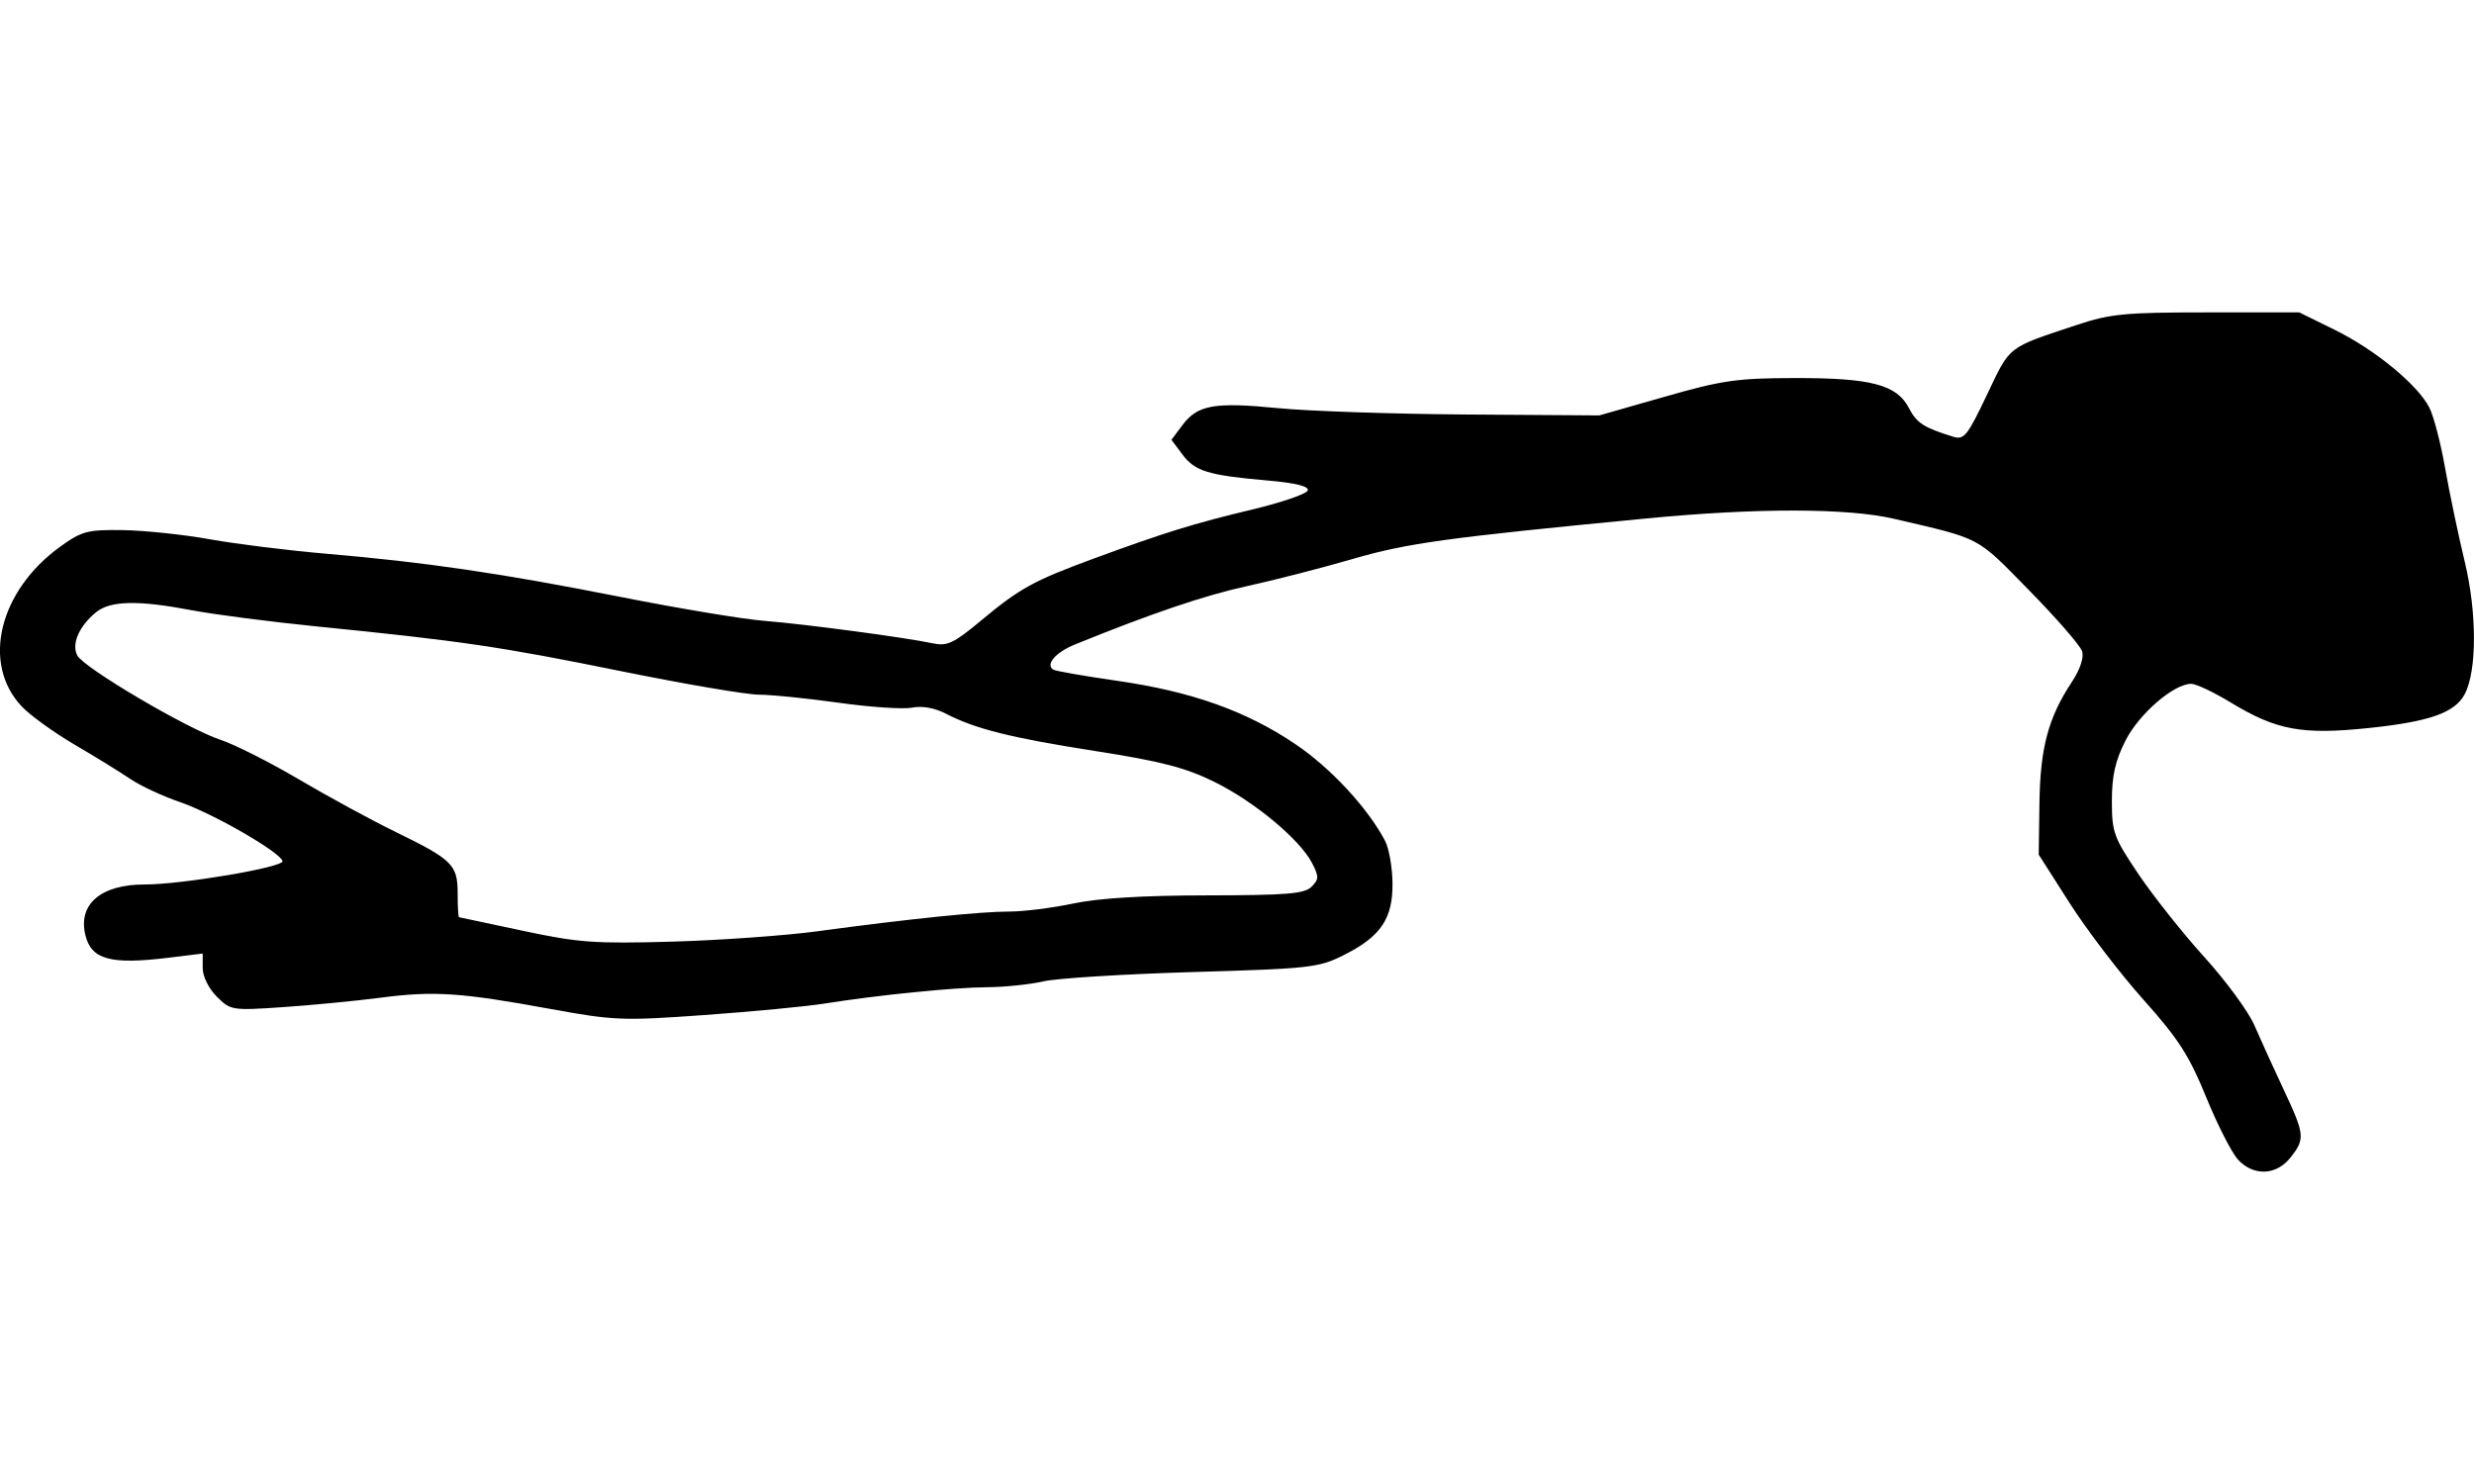<?xml version="1.0" encoding="UTF-8" standalone="no"?>
<!-- Created with Inkscape (http://www.inkscape.org/) -->

<svg
   xmlns:dc="http://purl.org/dc/elements/1.1/"
   xmlns:cc="http://creativecommons.org/ns#"
   xmlns:rdf="http://www.w3.org/1999/02/22-rdf-syntax-ns#"
   xmlns:svg="http://www.w3.org/2000/svg"
   xmlns="http://www.w3.org/2000/svg"
   xmlns:sodipodi="http://sodipodi.sourceforge.net/DTD/sodipodi-0.dtd"
   xmlns:inkscape="http://www.inkscape.org/namespaces/inkscape"
   width="177.165"
   height="106.299"
   id="svg2"
   version="1.1"
   inkscape:version="0.48.4 r9939"
   sodipodi:docname="supta_baddha_konasana.svg">
  <defs
     id="defs4" />
  <sodipodi:namedview
     id="base"
     pagecolor="#ffffff"
     bordercolor="#666666"
     borderopacity="1.0"
     inkscape:pageopacity="0.0"
     inkscape:pageshadow="2"
     inkscape:zoom="0.86111111"
     inkscape:cx="203.79382"
     inkscape:cy="307.32006"
     inkscape:document-units="cm"
     inkscape:current-layer="layer1"
     showgrid="false"
     fit-margin-top="0"
     fit-margin-left="0"
     fit-margin-right="0"
     fit-margin-bottom="0"
     inkscape:window-width="1330"
     inkscape:window-height="747"
     inkscape:window-x="36"
     inkscape:window-y="21"
     inkscape:window-maximized="1"
     units="cm" />
  <g
     inkscape:label="Layer 1"
     inkscape:groupmode="layer"
     id="layer1"
     transform="translate(-1009.333,-4203.598)">
    <path
       inkscape:connector-curvature="0"
       id="path3233"
       d="m 1169.601,4286.662 c -0.449,-0.481 -1.476,-2.493 -2.282,-4.472 -1.22,-2.993 -1.976,-4.168 -4.498,-6.991 -1.667,-1.866 -4.035,-4.966 -5.263,-6.889 l -2.231,-3.496 0.052,-3.69 c 0.056,-3.959 0.632,-6.117 2.313,-8.663 0.598,-0.906 0.885,-1.762 0.742,-2.213 -0.128,-0.405 -1.841,-2.374 -3.807,-4.378 -3.819,-3.893 -3.328,-3.634 -9.673,-5.113 -3.326,-0.775 -9.833,-0.783 -17.733,-0.021 -14.409,1.39 -17.107,1.763 -21.064,2.913 -2.224,0.646 -5.616,1.518 -7.539,1.937 -3.027,0.66 -6.837,1.953 -12.309,4.177 -1.388,0.564 -2.137,1.438 -1.545,1.804 0.159,0.098 2.205,0.455 4.547,0.793 5.345,0.771 9.231,2.149 12.764,4.526 2.533,1.704 5.184,4.558 6.443,6.937 0.277,0.523 0.517,1.872 0.533,2.999 0.037,2.562 -0.822,3.846 -3.461,5.175 -1.823,0.918 -2.379,0.981 -10.855,1.23 -4.913,0.144 -9.72,0.444 -10.681,0.666 -0.961,0.222 -2.785,0.412 -4.052,0.421 -2.419,0.018 -7.735,0.554 -11.679,1.177 -1.282,0.203 -5.127,0.569 -8.545,0.814 -5.875,0.421 -6.48,0.397 -11.07,-0.444 -6.392,-1.17 -8.309,-1.296 -12.141,-0.796 -1.761,0.23 -4.889,0.533 -6.952,0.673 -3.675,0.25 -3.77,0.235 -4.758,-0.752 -0.583,-0.583 -1.008,-1.447 -1.008,-2.047 l 0,-1.039 -2.428,0.298 c -4.159,0.51 -5.531,0.143 -5.968,-1.597 -0.559,-2.226 1.101,-3.652 4.245,-3.648 2.691,0 10.016,-1.243 9.87,-1.679 -0.225,-0.676 -5.011,-3.425 -7.368,-4.231 -1.226,-0.42 -2.817,-1.162 -3.535,-1.649 -0.718,-0.487 -2.511,-1.593 -3.985,-2.456 -1.474,-0.864 -3.174,-2.09 -3.779,-2.726 -2.915,-3.066 -1.649,-8.302 2.776,-11.479 1.522,-1.093 1.933,-1.2 4.467,-1.163 1.535,0.023 4.34,0.319 6.234,0.659 1.894,0.34 5.652,0.806 8.351,1.036 7.102,0.605 12.455,1.391 21.027,3.088 4.166,0.825 8.797,1.597 10.293,1.715 2.913,0.231 10.102,1.19 12.075,1.61 1.044,0.223 1.499,0.01 3.516,-1.673 2.725,-2.268 3.725,-2.817 8.005,-4.392 5.053,-1.86 7.202,-2.526 11.334,-3.512 2.122,-0.506 3.922,-1.123 4.002,-1.371 0.097,-0.301 -0.859,-0.538 -2.886,-0.715 -4.239,-0.37 -5.191,-0.661 -6.088,-1.862 l -0.785,-1.051 0.782,-1.047 c 1.087,-1.456 2.284,-1.669 6.857,-1.221 2.184,0.214 8.254,0.419 13.487,0.455 l 9.516,0.065 4.661,-1.333 c 4.129,-1.182 5.193,-1.335 9.322,-1.343 5.474,-0.011 7.318,0.472 8.182,2.143 0.558,1.08 1.048,1.398 3.171,2.059 0.781,0.243 1.019,-0.052 2.423,-3.006 1.687,-3.55 1.4,-3.327 6.421,-4.996 2.419,-0.804 3.448,-0.903 9.331,-0.903 l 6.612,0 2.551,1.256 c 2.862,1.409 5.911,3.914 6.757,5.55 0.309,0.597 0.818,2.543 1.131,4.325 0.313,1.782 0.948,4.812 1.411,6.735 0.881,3.665 0.877,7.835 -0.01,9.492 -0.704,1.316 -2.505,1.954 -6.796,2.406 -4.841,0.511 -6.667,0.175 -9.967,-1.829 -1.204,-0.731 -2.47,-1.33 -2.813,-1.33 -1.247,0 -3.728,2.139 -4.705,4.057 -0.735,1.443 -0.979,2.522 -0.979,4.337 0,2.253 0.13,2.608 1.921,5.264 1.057,1.567 3.179,4.237 4.716,5.934 1.537,1.697 3.14,3.882 3.562,4.855 0.422,0.973 1.358,3.032 2.081,4.575 1.542,3.29 1.57,3.563 0.509,4.911 -1.013,1.287 -2.637,1.352 -3.76,0.149 z m -101.663,-16.367 c 6.577,-0.886 11.612,-1.402 13.666,-1.402 1.027,0 3.091,-0.259 4.587,-0.576 1.806,-0.383 5.023,-0.578 9.585,-0.583 5.704,-0.01 6.969,-0.11 7.474,-0.614 0.537,-0.537 0.542,-0.733 0.044,-1.697 -0.879,-1.699 -4.146,-4.416 -7.004,-5.822 -2.067,-1.017 -3.808,-1.469 -8.486,-2.201 -6.109,-0.956 -8.613,-1.583 -10.755,-2.69 -0.784,-0.405 -1.688,-0.565 -2.397,-0.423 -0.626,0.125 -2.992,-0.033 -5.257,-0.351 -2.266,-0.318 -4.835,-0.578 -5.71,-0.578 -0.875,0 -5.345,-0.763 -9.934,-1.695 -8.586,-1.745 -11.4,-2.158 -21.743,-3.194 -3.311,-0.332 -7.331,-0.853 -8.933,-1.158 -3.837,-0.732 -5.83,-0.693 -6.849,0.133 -1.228,0.995 -1.793,2.29 -1.355,3.108 0.481,0.898 7.865,5.249 10.239,6.033 1.013,0.334 3.547,1.613 5.632,2.842 2.085,1.229 5.189,2.917 6.898,3.751 4.106,2.003 4.467,2.36 4.467,4.418 0,0.928 0.044,1.694 0.097,1.702 0.053,0.01 2.107,0.444 4.564,0.97 3.983,0.852 5.14,0.936 10.685,0.78 3.42,-0.096 8.139,-0.434 10.487,-0.75 z"
       style="fill:#000000" />
  </g>
</svg>
